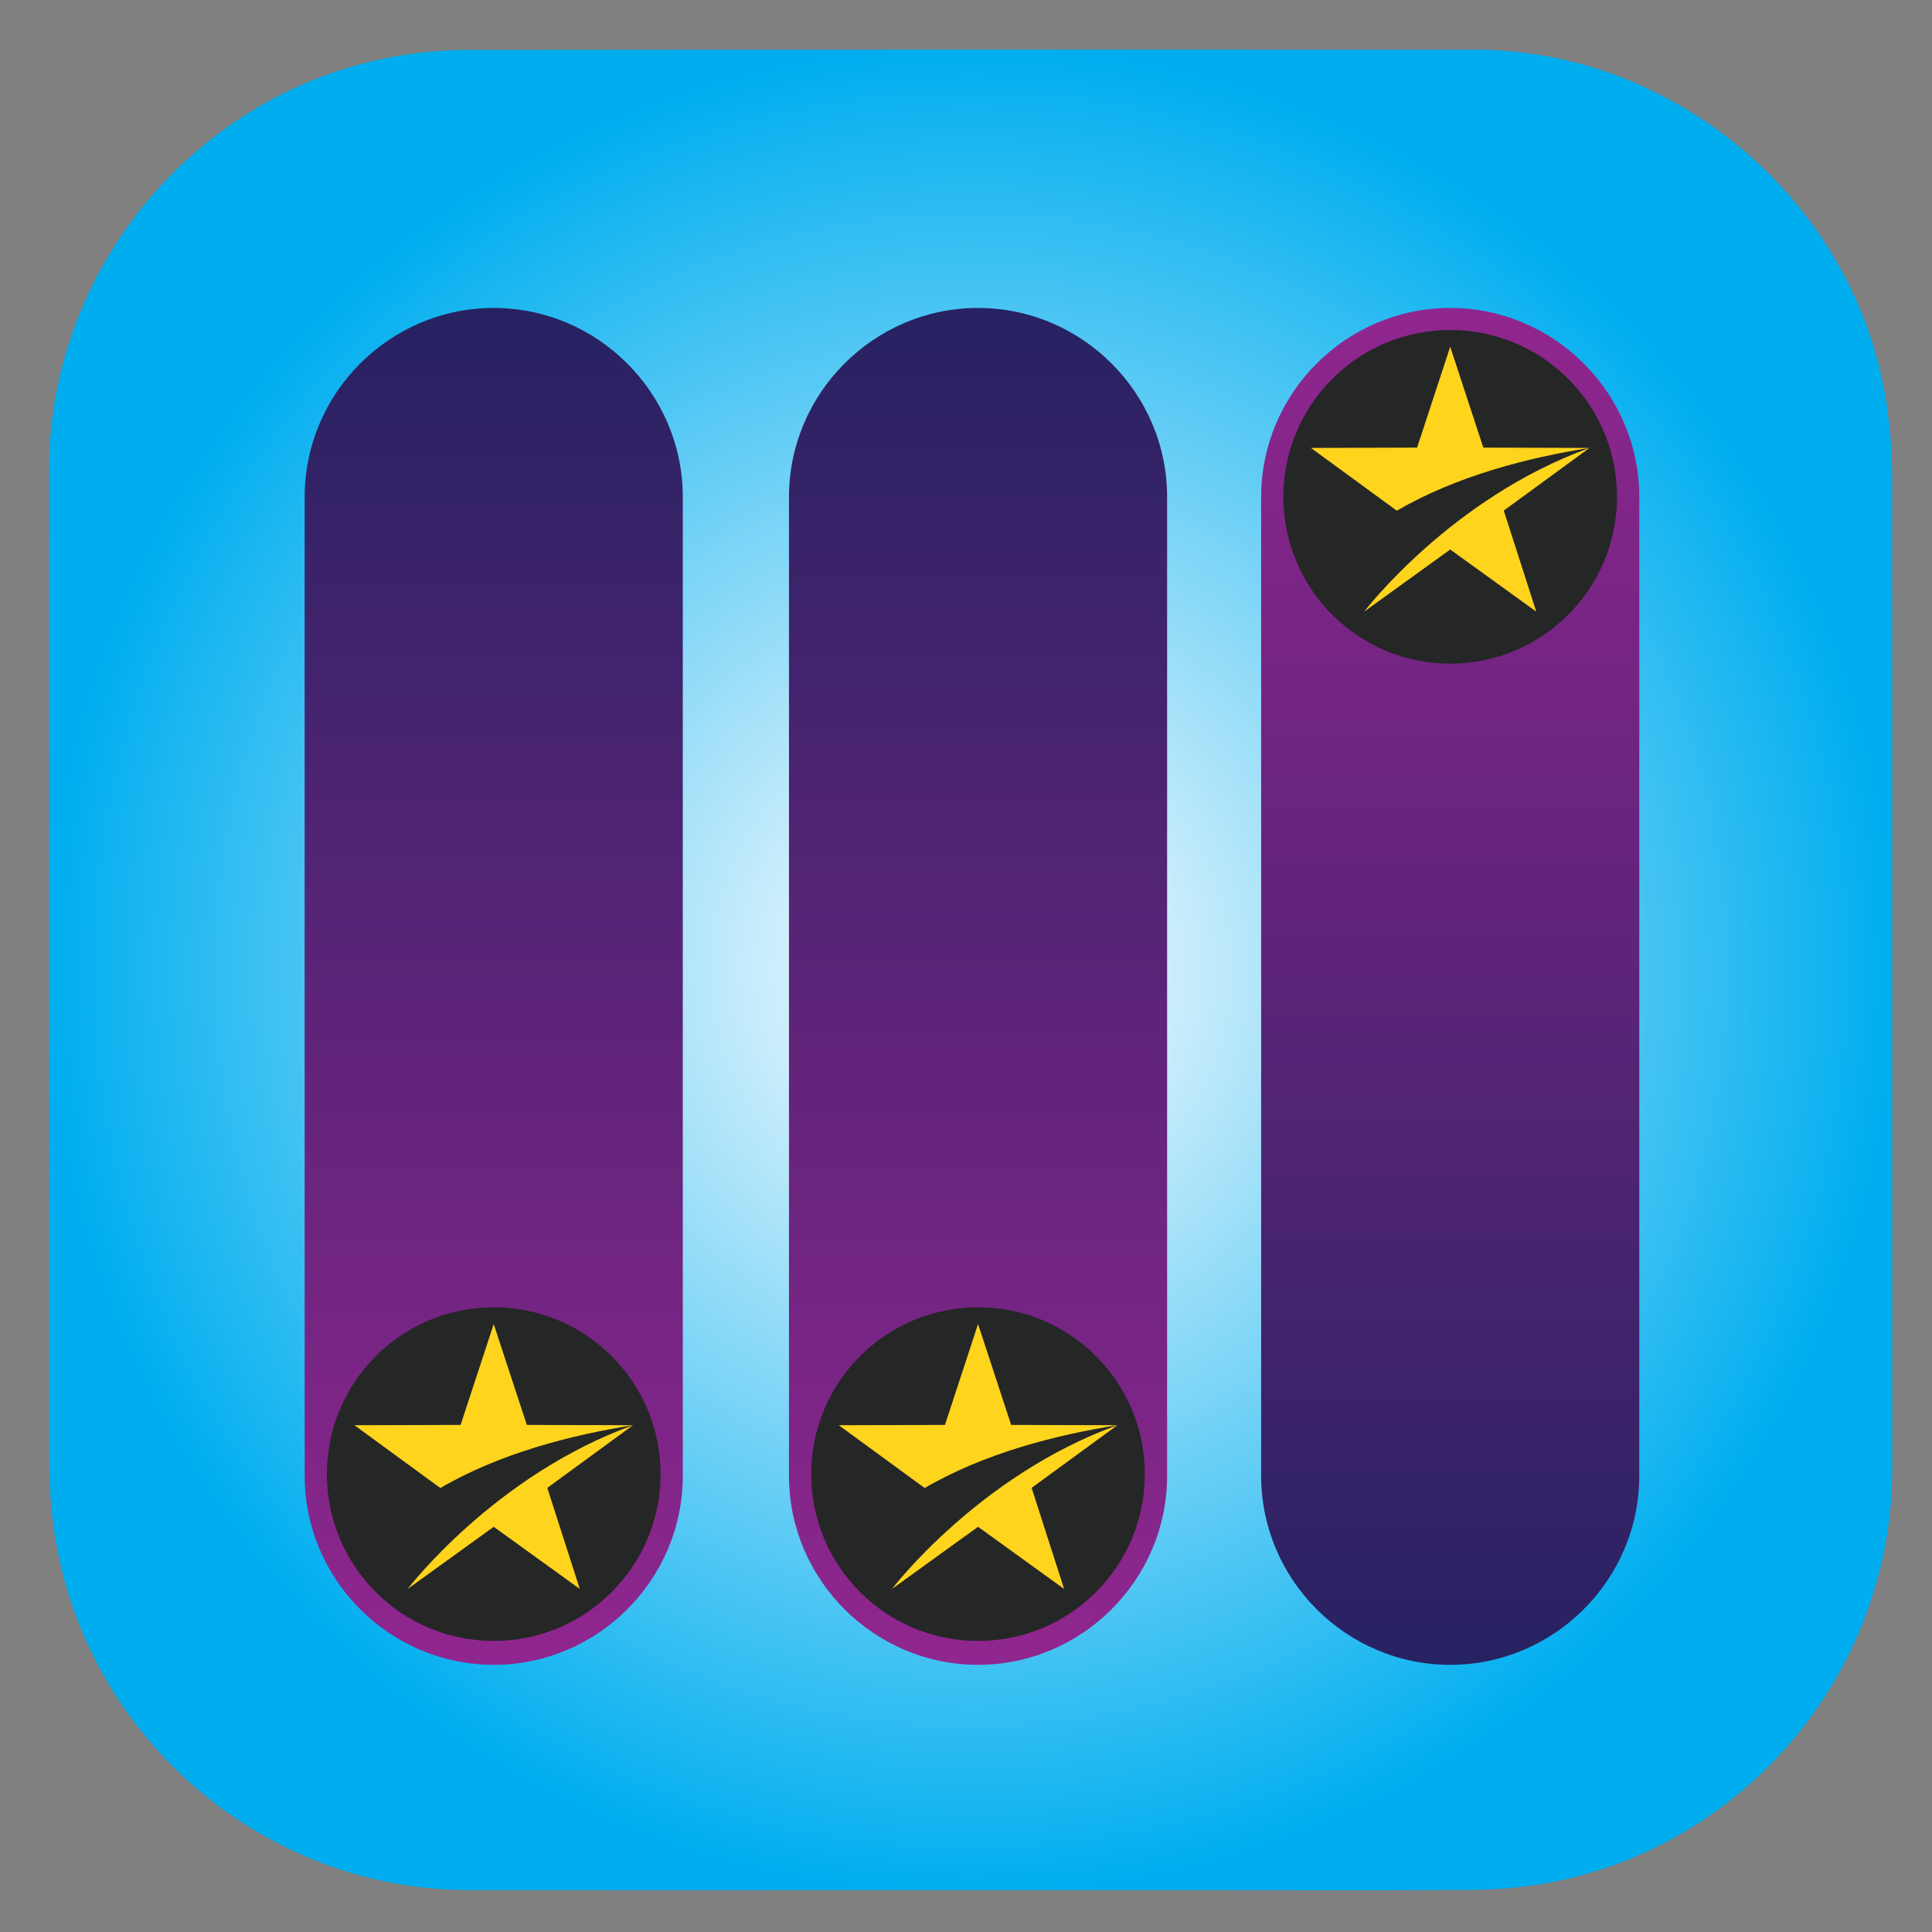 <?xml version="1.0" encoding="UTF-8" standalone="no"?>
<svg
   xmlns:dc="http://purl.org/dc/elements/1.1/"
   xmlns:cc="http://creativecommons.org/ns#"
   xmlns:rdf="http://www.w3.org/1999/02/22-rdf-syntax-ns#"
   xmlns:svg="http://www.w3.org/2000/svg"
   xmlns="http://www.w3.org/2000/svg"
   xmlns:sodipodi="http://sodipodi.sourceforge.net/DTD/sodipodi-0.dtd"
   xmlns:inkscape="http://www.inkscape.org/namespaces/inkscape"
   version="1.1"
   id="svg2"
   xml:space="preserve"
   width="694.667"
   height="694.667"
   viewBox="0 0 694.667 694.667"
   sodipodi:docname="Rating.Land.ai"><rect x="0" y="0" width="694.667" height="694.667" fill="#808080" stroke="none"/><defs
     id="defs6"><radialGradient
       fx="0"
       fy="0"
       cx="0"
       cy="0"
       r="1"
       gradientUnits="userSpaceOnUse"
       gradientTransform="matrix(248.425,0,0,-248.425,261.815,259.5)"
       spreadMethod="pad"
       id="radialGradient36"><stop
         style="stop-opacity:1;stop-color:#00aeef"
         offset="0"
         id="stop24" /><stop
         style="stop-opacity:1;stop-color:#00aeef"
         offset="0"
         id="stop26" /><stop
         style="stop-opacity:1;stop-color:#00aeef"
         offset="0"
         id="stop28" /><stop
         style="stop-opacity:1;stop-color:#ffffff"
         offset="0.113"
         id="stop30" /><stop
         style="stop-opacity:1;stop-color:#e4f5fd"
         offset="0.123"
         id="stop32" /><stop
         style="stop-opacity:1;stop-color:#00aeef"
         offset="1"
         id="stop34" /></radialGradient><linearGradient
       x1="0"
       y1="0"
       x2="1"
       y2="0"
       gradientUnits="userSpaceOnUse"
       gradientTransform="matrix(0,365.997,365.997,0,133.175,72.067)"
       spreadMethod="pad"
       id="linearGradient62"><stop
         style="stop-opacity:1;stop-color:#91268f"
         offset="0"
         id="stop52" /><stop
         style="stop-opacity:1;stop-color:#91268f"
         offset="0"
         id="stop54" /><stop
         style="stop-opacity:1;stop-color:#91268f"
         offset="0"
         id="stop56" /><stop
         style="stop-opacity:1;stop-color:#262261"
         offset="0.995"
         id="stop58" /><stop
         style="stop-opacity:1;stop-color:#262261"
         offset="1"
         id="stop60" /></linearGradient><linearGradient
       x1="0"
       y1="0"
       x2="1"
       y2="0"
       gradientUnits="userSpaceOnUse"
       gradientTransform="matrix(0,365.997,365.997,0,263.815,72.067)"
       spreadMethod="pad"
       id="linearGradient86"><stop
         style="stop-opacity:1;stop-color:#91268f"
         offset="0"
         id="stop78" /><stop
         style="stop-opacity:1;stop-color:#91268f"
         offset="0"
         id="stop80" /><stop
         style="stop-opacity:1;stop-color:#91268f"
         offset="0"
         id="stop82" /><stop
         style="stop-opacity:1;stop-color:#262261"
         offset="1"
         id="stop84" /></linearGradient><linearGradient
       x1="0"
       y1="0"
       x2="1"
       y2="0"
       gradientUnits="userSpaceOnUse"
       gradientTransform="matrix(0,365.997,365.997,0,391.175,72.067)"
       spreadMethod="pad"
       id="linearGradient110"><stop
         style="stop-opacity:1;stop-color:#262261"
         offset="0"
         id="stop102" /><stop
         style="stop-opacity:1;stop-color:#262261"
         offset="0"
         id="stop104" /><stop
         style="stop-opacity:1;stop-color:#262261"
         offset="0"
         id="stop106" /><stop
         style="stop-opacity:1;stop-color:#91268f"
         offset="1"
         id="stop108" /></linearGradient><clipPath
       clipPathUnits="userSpaceOnUse"
       id="clipPath120"><path
         d="M 0,521 H 521 V 0 H 0 Z"
         id="path118" /></clipPath></defs><sodipodi:namedview
     pagecolor="#ffffff"
     bordercolor="#666666"
     borderopacity="1"
     objecttolerance="10"
     gridtolerance="10"
     guidetolerance="10"
     inkscape:pageopacity="0"
     inkscape:pageshadow="2"
     inkscape:window-width="640"
     inkscape:window-height="480"
     id="namedview4" /><g
     id="g10"
     inkscape:groupmode="layer"
     inkscape:label="Rating.Land"
     transform="matrix(1.333,0,0,-1.333,0,694.667)"><g
       id="g12"><g
         id="g14"><g
           id="g20"><g
             id="g22"><path
               d="m 126.087,507.67 c -6.172,-0.006 -12.417,-0.547 -18.502,-1.58 v 0 C 53.492,496.908 13.235,449.193 13.226,394.393 v 0 C 13.21,305.456 13.205,216.52 13.296,127.583 v 0 c 0.006,-6.537 0.383,-13.138 1.338,-19.598 v 0 C 22.79,52.816 70.793,11.354 126.45,11.297 v 0 c 30.631,-0.033 61.264,-0.025 91.896,-0.019 v 0 c 14.493,0.003 28.986,0.006 43.478,0.006 v 0 c 22.444,-0.003 44.887,-0.003 67.33,-0.003 v 0 c 22.443,0 44.886,-0.112 67.327,0.073 v 0 c 6.417,0.054 12.903,0.514 19.229,1.564 v 0 c 54.242,8.995 94.669,56.814 94.682,111.808 v 0 c 0.021,89.414 0.047,178.828 -0.032,268.242 v 0 c -0.005,6.177 -0.499,12.405 -1.375,18.522 v 0 c -7.743,54.138 -56.316,96.21 -111.074,96.235 v 0 c -36.29,0.017 -72.594,0.027 -108.883,0.027 v 0 c -54.318,0 -108.623,-0.023 -162.941,-0.082"
               style="fill:url(#radialGradient36);stroke:none"
               id="path38" /></g></g></g></g><g
       id="g40"><g
         id="g42"><g
           id="g48"><g
             id="g50"><path
               d="M 82.175,387.065 V 123.067 c 0,-28.05 22.95,-50.999 51,-50.999 v 0 c 28.05,0 51,22.949 51,50.999 v 0 263.998 c 0,28.049 -22.95,50.999 -51,50.999 v 0 c -28.05,0 -51,-22.95 -51,-50.999"
               style="fill:url(#linearGradient62);stroke:none"
               id="path64" /></g></g></g></g><g
       id="g66"><g
         id="g68"><g
           id="g74"><g
             id="g76"><path
               d="M 212.816,387.065 V 123.067 c 0,-28.05 22.95,-50.999 50.999,-50.999 v 0 c 28.05,0 51,22.949 51,50.999 v 0 263.998 c 0,28.049 -22.95,50.999 -51,50.999 v 0 c -28.049,0 -50.999,-22.95 -50.999,-50.999"
               style="fill:url(#linearGradient86);stroke:none"
               id="path88" /></g></g></g></g><g
       id="g90"><g
         id="g92"><g
           id="g98"><g
             id="g100"><path
               d="M 340.176,387.065 V 123.067 c 0,-28.05 22.95,-50.999 50.999,-50.999 v 0 c 28.049,0 50.999,22.949 50.999,50.999 v 0 263.998 c 0,28.049 -22.95,50.999 -50.999,50.999 v 0 c -28.049,0 -50.999,-22.95 -50.999,-50.999"
               style="fill:url(#linearGradient110);stroke:none"
               id="path112" /></g></g></g></g><g
       id="g114"><g
         id="g116"
         clip-path="url(#clipPath120)"><g
           id="g122"
           transform="translate(436.175,387.119)"><path
             d="m 0,0 c 0,-24.853 -20.147,-45 -45,-45 -24.852,0 -45,20.147 -45,45 0,24.853 20.148,45 45,45 C -20.147,45 0,24.853 0,0"
             style="fill:#252626;fill-opacity:1;fill-rule:nonzero;stroke:none"
             id="path124" /></g><g
           id="g126"
           transform="translate(391.175,427.605)"><path
             d="m 0,0 -8.931,-27.211 -28.639,-0.085 23.12,-16.902 -0.026,-0.083 c 16.284,9.516 35.722,14.401 52.046,16.985 l -28.639,0.085 z"
             style="fill:#fed41d;fill-opacity:1;fill-rule:nonzero;stroke:none"
             id="path128" /></g><g
           id="g130"
           transform="translate(428.745,400.309)"><path
             d="m 0,0 c -37.489,-13.533 -60.789,-44.166 -60.789,-44.166 l 23.219,16.765 23.22,-16.765 -8.77,27.264 z"
             style="fill:#fed41d;fill-opacity:1;fill-rule:nonzero;stroke:none"
             id="path132" /></g><g
           id="g134"
           transform="translate(178.175,123.507)"><path
             d="m 0,0 c 0,-24.853 -20.147,-45 -45,-45 -24.852,0 -45,20.147 -45,45 0,24.853 20.148,45 45,45 C -20.147,45 0,24.853 0,0"
             style="fill:#252626;fill-opacity:1;fill-rule:nonzero;stroke:none"
             id="path136" /></g><g
           id="g138"
           transform="translate(133.175,163.993)"><path
             d="m 0,0 -8.931,-27.211 -28.639,-0.085 23.12,-16.902 -0.026,-0.083 c 16.284,9.516 35.722,14.401 52.046,16.985 l -28.639,0.085 z"
             style="fill:#fed41d;fill-opacity:1;fill-rule:nonzero;stroke:none"
             id="path140" /></g><g
           id="g142"
           transform="translate(170.745,136.697)"><path
             d="m 0,0 c -37.489,-13.533 -60.789,-44.166 -60.789,-44.166 l 23.219,16.765 23.22,-16.765 -8.77,27.264 z"
             style="fill:#fed41d;fill-opacity:1;fill-rule:nonzero;stroke:none"
             id="path144" /></g><g
           id="g146"
           transform="translate(308.815,123.507)"><path
             d="m 0,0 c 0,-24.853 -20.147,-45 -45,-45 -24.852,0 -45,20.147 -45,45 0,24.853 20.148,45 45,45 C -20.147,45 0,24.853 0,0"
             style="fill:#252626;fill-opacity:1;fill-rule:nonzero;stroke:none"
             id="path148" /></g><g
           id="g150"
           transform="translate(263.815,163.993)"><path
             d="m 0,0 -8.931,-27.211 -28.639,-0.085 23.12,-16.902 -0.026,-0.083 c 16.284,9.516 35.722,14.401 52.046,16.985 l -28.639,0.085 z"
             style="fill:#fed41d;fill-opacity:1;fill-rule:nonzero;stroke:none"
             id="path152" /></g><g
           id="g154"
           transform="translate(301.385,136.697)"><path
             d="m 0,0 c -37.488,-13.533 -60.789,-44.166 -60.789,-44.166 l 23.219,16.765 23.22,-16.765 -8.77,27.264 z"
             style="fill:#fed41d;fill-opacity:1;fill-rule:nonzero;stroke:none"
             id="path156" /></g></g></g></g></svg>

